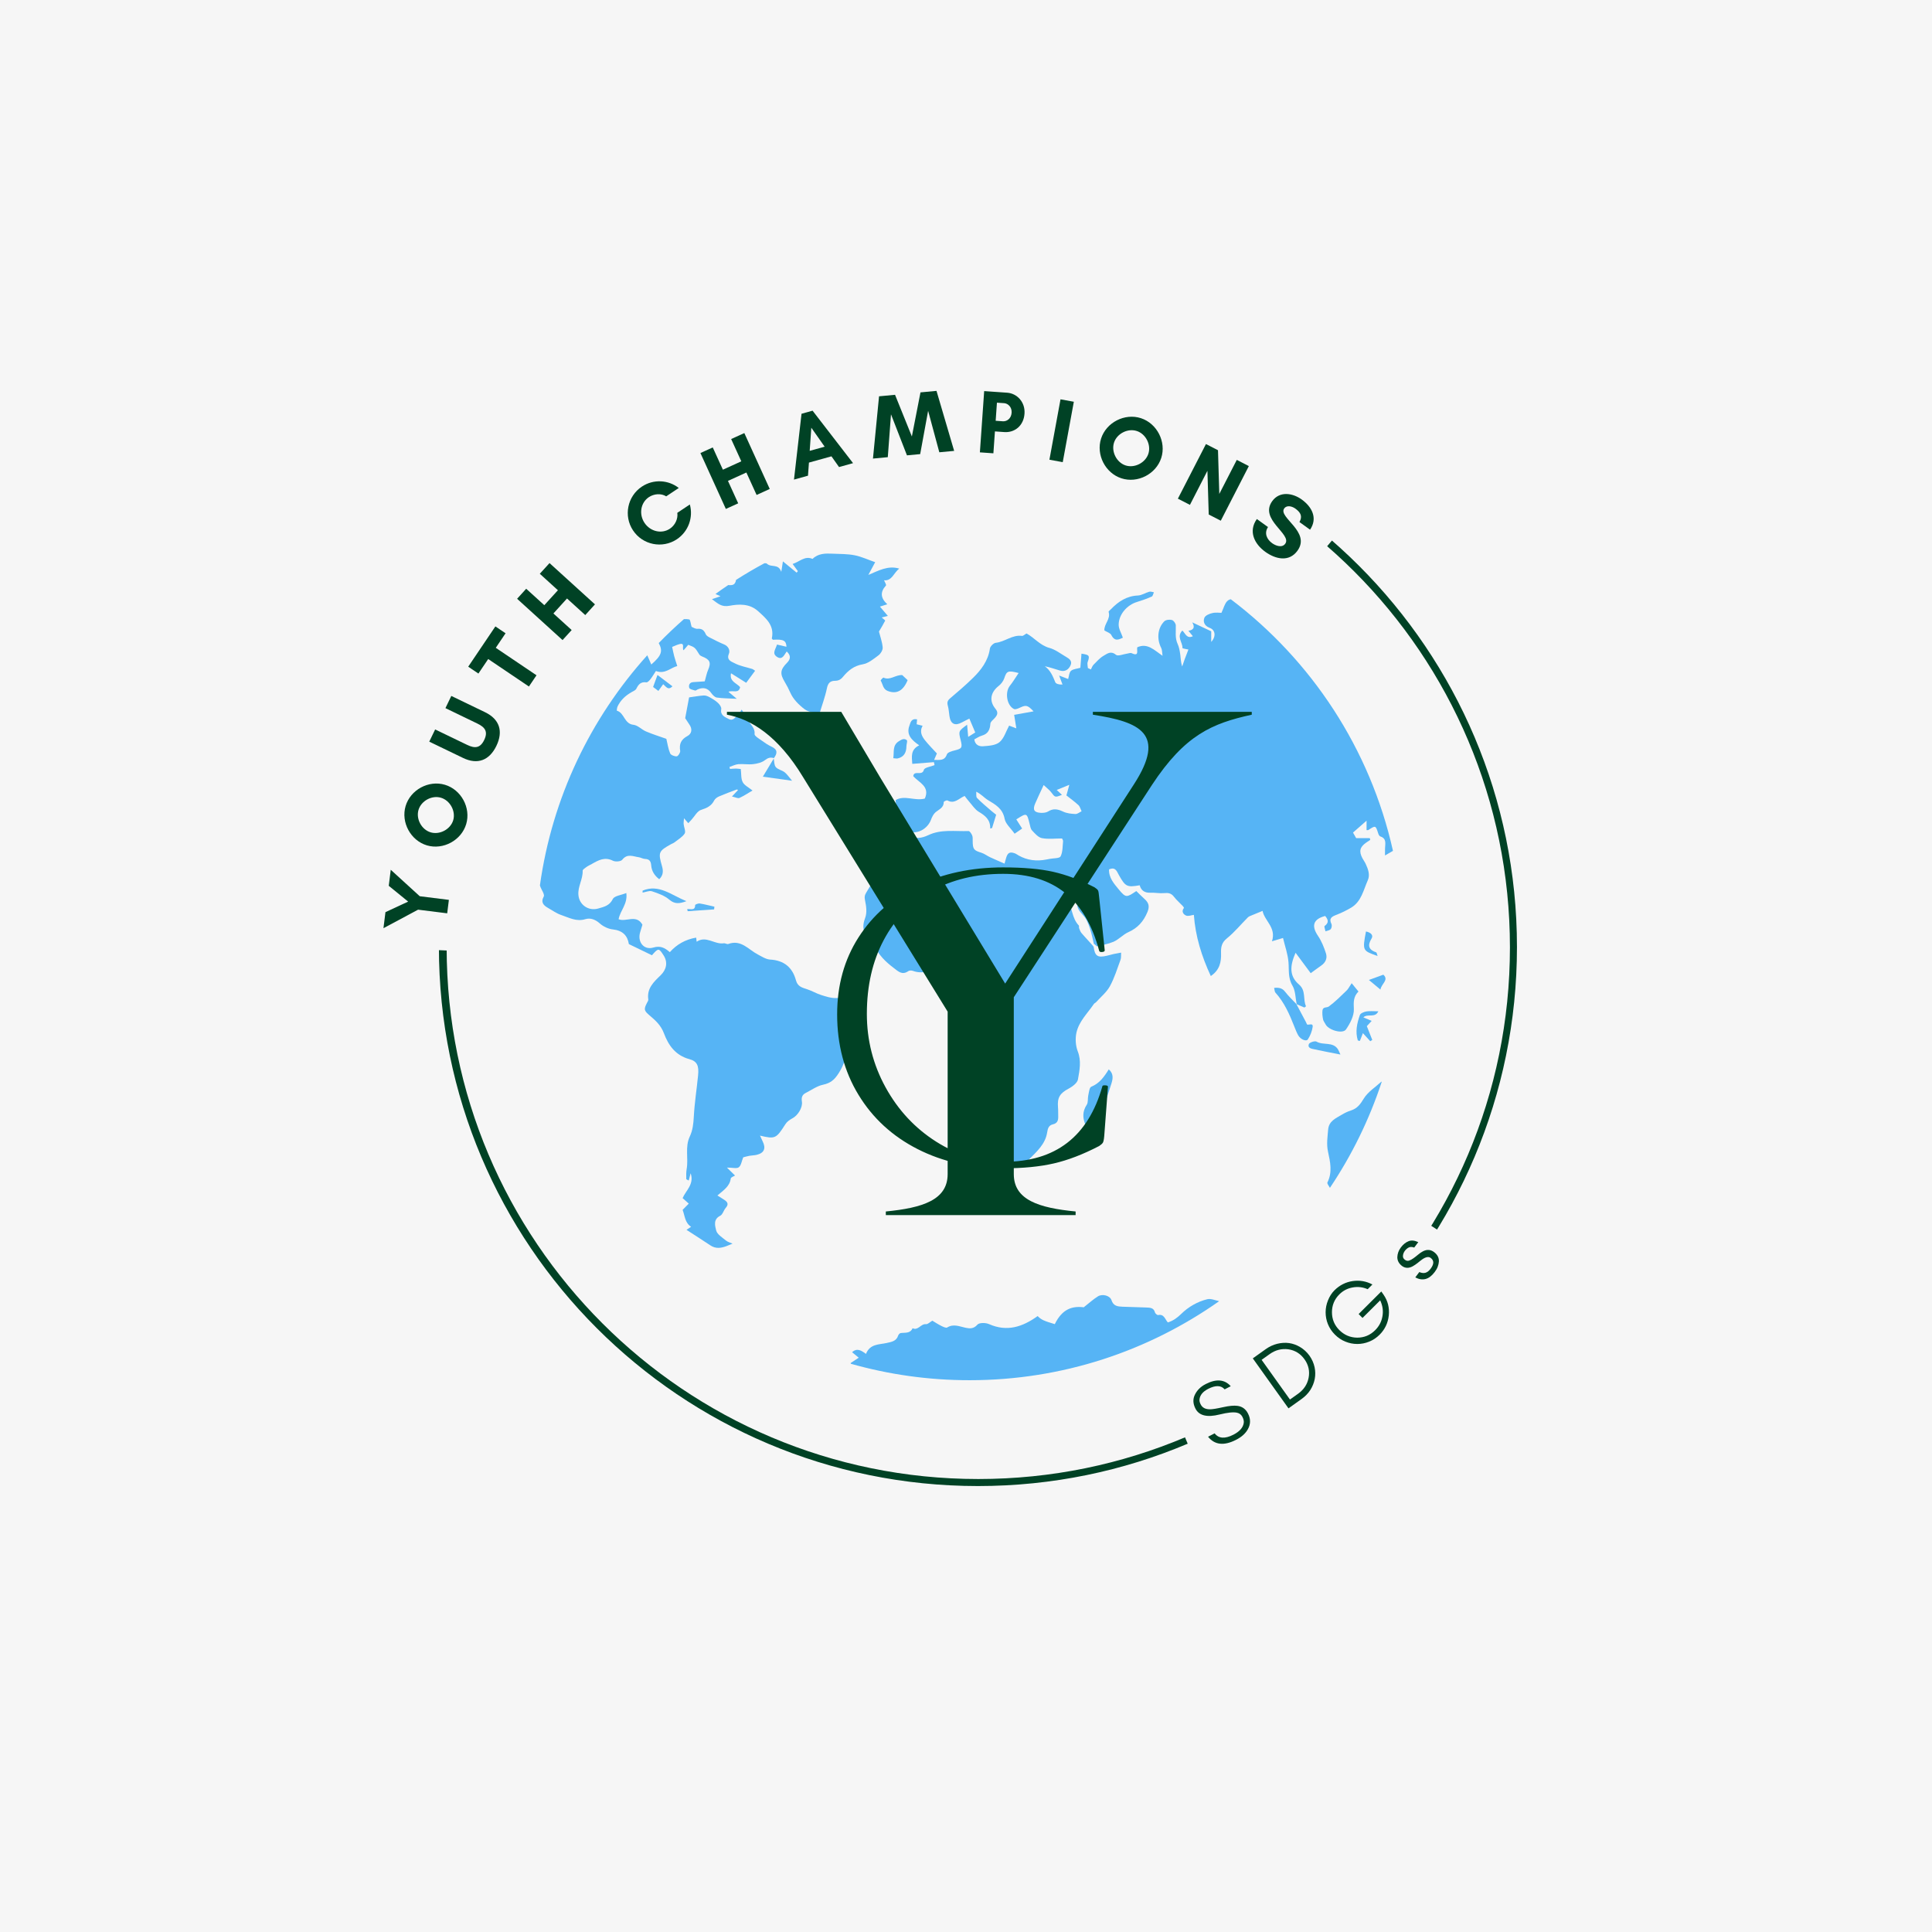 <svg xmlns="http://www.w3.org/2000/svg" xmlns:xlink="http://www.w3.org/1999/xlink" width="500" zoomAndPan="magnify" viewBox="0 0 375 375" height="500" preserveAspectRatio="xMidYMid meet" version="1.0"><defs><filter x="0%" y="0%" width="100%" height="100%" id="d6d8dd914a"><feColorMatrix values="0 0 0 0 1 0 0 0 0 1 0 0 0 0 1 0 0 0 1 0" color-interpolation-filters="sRGB"/></filter><g/><clipPath id="bfd804eea9"><path d="M 85.191 79.191 L 294.441 79.191 L 294.441 288.441 L 85.191 288.441 Z M 85.191 79.191 " clip-rule="nonzero"/></clipPath><clipPath id="db04522921"><path d="M 189.816 79.191 C 132.035 79.191 85.191 126.035 85.191 183.816 C 85.191 241.598 132.035 288.441 189.816 288.441 C 247.598 288.441 294.441 241.598 294.441 183.816 C 294.441 126.035 247.598 79.191 189.816 79.191 " clip-rule="nonzero"/></clipPath><mask id="a71cea6946"><g filter="url(#d6d8dd914a)"><rect x="-37.5" width="450" fill="#000000" y="-37.5" height="450" fill-opacity="0.847"/></g></mask><clipPath id="735ae87a85"><path d="M 0.711 13 L 64 13 L 64 136 L 0.711 136 Z M 0.711 13 " clip-rule="nonzero"/></clipPath><clipPath id="27f995e45c"><path d="M 61 144 L 133 144 L 133 160.902 L 61 160.902 Z M 61 144 " clip-rule="nonzero"/></clipPath><clipPath id="11d0330ba4"><path d="M 34 0.402 L 71 0.402 L 71 32 L 34 32 Z M 34 0.402 " clip-rule="nonzero"/></clipPath><clipPath id="39fc9722a6"><path d="M 63 9 L 166.461 9 L 166.461 120 L 63 120 Z M 63 9 " clip-rule="nonzero"/></clipPath><clipPath id="bb7e0608b2"><rect x="0" width="167" y="0" height="162"/></clipPath></defs><rect x="-37.5" width="450" fill="#ffffff" y="-37.5" height="450" fill-opacity="1"/><rect x="-37.5" width="450" fill="#ffffff" y="-37.5" height="450" fill-opacity="1"/><rect x="-37.5" width="450" fill="#f6f6f6" y="-37.5" height="450" fill-opacity="1"/><g clip-path="url(#bfd804eea9)"><g clip-path="url(#db04522921)"><path stroke-linecap="butt" transform="matrix(0.751, 0, 0, 0.751, 85.192, 79.192)" fill="none" stroke-linejoin="miter" d="M 139.406 -0 C 62.416 -0 -0 62.416 -0 139.406 C -0 216.396 62.416 278.812 139.406 278.812 C 216.396 278.812 278.812 216.396 278.812 139.406 C 278.812 62.416 216.396 -0 139.406 -0 " stroke="#004225" stroke-width="4" stroke-opacity="1" stroke-miterlimit="4"/></g></g><g mask="url(#a71cea6946)"><g transform="matrix(1, 0, 0, 1, 104, 107)"><g clip-path="url(#bb7e0608b2)"><g clip-path="url(#735ae87a85)"><path fill="#39a8f4" d="M 63.141 92.512 C 64.176 91.559 64.301 89.457 63.09 88.891 C 61.508 88.148 60.277 86.633 58.266 86.719 C 57.316 86.758 56.324 86.43 55.391 86.133 C 54.457 85.84 53.594 85.312 52.66 85.012 C 51.703 84.699 50.824 84.496 50.5 83.297 C 49.82 80.777 48.188 79.406 45.484 79.25 C 44.668 79.203 43.855 78.66 43.082 78.258 C 41.27 77.312 39.844 75.309 37.355 76.227 C 37.113 76.312 36.762 76.047 36.484 76.09 C 34.684 76.371 33.066 74.539 31.223 75.789 C 31.172 75.398 31.145 75.16 31.121 74.992 C 29.012 75.355 27.359 76.312 26.012 77.812 C 24.973 76.914 24.125 76.527 22.809 76.918 C 20.953 77.469 19.664 75.793 20.266 73.902 C 20.43 73.395 20.578 72.879 20.695 72.484 C 19.504 70.391 17.543 72.023 16.07 71.422 C 16.379 69.711 17.863 68.477 17.566 66.336 C 16.551 66.754 15.258 66.879 14.953 67.492 C 14.305 68.809 13.254 69.012 12.105 69.344 C 10.234 69.879 8.434 68.645 8.27 66.723 C 8.125 65.074 9.156 63.652 9.094 62.016 C 9.086 61.781 9.539 61.492 9.824 61.289 C 10.164 61.047 10.555 60.879 10.918 60.672 C 12.184 59.949 13.402 59.277 14.961 60.066 C 15.434 60.309 16.5 60.227 16.77 59.883 C 17.762 58.609 18.891 59.242 19.996 59.391 C 20.402 59.445 20.789 59.707 21.188 59.719 C 22.035 59.738 22.336 60.16 22.395 60.949 C 22.48 62.074 23.035 62.945 23.957 63.656 C 24.77 62.867 24.758 62.027 24.488 61.105 C 23.723 58.441 23.832 58.195 26.262 56.848 C 26.469 56.734 26.707 56.66 26.891 56.516 C 27.586 55.969 28.43 55.5 28.891 54.793 C 29.152 54.391 28.75 53.578 28.695 52.949 C 28.668 52.586 28.742 52.215 28.77 51.824 C 29.117 52.227 29.355 52.504 29.594 52.781 C 29.812 52.543 30.031 52.309 30.25 52.07 C 30.844 51.422 31.332 50.438 32.059 50.203 C 33.18 49.84 34.074 49.457 34.625 48.363 C 34.793 48.031 35.191 47.746 35.551 47.59 C 36.691 47.098 37.859 46.672 39.02 46.234 C 39.078 46.215 39.18 46.32 39.242 46.359 C 38.914 46.707 38.582 47.059 38.074 47.598 C 38.758 47.746 39.23 48.016 39.52 47.883 C 40.449 47.453 41.305 46.879 42.059 46.434 C 41.312 45.828 40.492 45.449 40.16 44.812 C 39.801 44.133 39.902 43.211 39.785 42.273 C 39.57 42.25 39.227 42.184 38.883 42.18 C 38.484 42.172 38.09 42.223 37.691 42.25 C 37.656 42.121 37.625 41.996 37.594 41.867 C 38.164 41.676 38.727 41.375 39.309 41.324 C 40.262 41.246 41.242 41.434 42.188 41.32 C 42.969 41.227 43.852 41.027 44.445 40.562 C 45.047 40.094 45.539 39.938 46.207 40.152 C 46.887 39.258 46.992 38.496 45.758 37.926 C 45.125 37.633 44.527 37.242 43.969 36.832 C 43.402 36.414 42.41 35.859 42.457 35.465 C 42.598 34.242 41.602 33.688 41.266 32.781 C 41.027 32.141 40.52 31.602 39.941 30.734 C 39.719 31.082 39.566 31.543 39.25 31.762 C 38.715 32.133 38.355 33.035 37.438 32.555 C 36.641 32.141 35.777 31.836 35.992 30.598 C 36.055 30.246 35.668 29.727 35.352 29.43 C 34.883 28.992 34.316 28.648 33.754 28.34 C 33.41 28.148 32.984 27.969 32.605 27.992 C 31.672 28.051 30.742 28.227 29.75 28.363 C 29.523 29.562 29.289 30.824 28.996 32.398 C 29.117 32.586 29.461 33.129 29.824 33.656 C 30.422 34.52 30.266 35.41 29.449 35.852 C 28.203 36.523 27.797 37.379 28.023 38.738 C 28.078 39.07 27.629 39.773 27.363 39.801 C 26.938 39.84 26.215 39.562 26.074 39.23 C 25.695 38.328 25.559 37.324 25.336 36.406 C 24.055 35.949 22.703 35.531 21.406 34.98 C 20.547 34.621 19.797 33.766 18.941 33.68 C 17.148 33.492 17.207 31.359 15.73 30.945 C 15.699 30.934 15.746 30.387 15.863 30.141 C 16.445 28.906 17.398 28.023 18.574 27.355 C 18.918 27.16 19.371 26.973 19.523 26.66 C 19.93 25.809 20.426 25.297 21.461 25.441 C 21.695 25.473 22.043 25.102 22.246 24.84 C 22.637 24.336 22.957 23.777 23.312 23.238 C 25.082 23.93 26.184 22.574 27.457 22.281 C 27.203 21.477 27.012 20.922 26.859 20.355 C 26.707 19.781 26.598 19.195 26.461 18.566 C 26.891 18.398 27.375 18.16 27.883 18.023 C 29.043 17.715 28.324 18.82 28.68 19.215 C 29.016 18.824 29.312 18.477 29.59 18.156 C 30.895 18.656 30.887 18.66 31.738 20.035 C 31.844 20.207 32.066 20.34 32.266 20.414 C 33.812 21.016 34.059 21.605 33.449 23.016 C 33.172 23.652 33.047 24.359 32.789 25.25 C 32.246 25.289 31.414 25.355 30.578 25.398 C 29.82 25.434 29.629 26.016 29.785 26.516 C 29.871 26.789 30.512 26.91 30.922 27.035 C 31.051 27.074 31.238 26.887 31.406 26.816 C 32.477 26.355 33.355 26.52 34.062 27.527 C 34.324 27.898 34.742 28.336 35.141 28.395 C 36.301 28.562 37.484 28.555 39.004 28.633 C 38.309 28.047 37.867 27.676 37.395 27.281 C 38.203 26.898 39.398 27.719 39.656 26.371 C 38.949 25.543 37.547 25.297 37.887 23.68 C 38.949 24.348 39.887 24.934 40.836 25.531 C 41.457 24.691 42 23.961 42.566 23.191 C 42.285 23.016 42.148 22.887 41.992 22.84 C 40.844 22.48 39.609 22.281 38.574 21.723 C 38.074 21.449 36.934 21.168 37.48 19.891 C 37.746 19.281 37.414 18.441 36.555 18.086 C 35.633 17.703 34.738 17.25 33.852 16.793 C 33.531 16.629 33.129 16.418 33.004 16.129 C 32.676 15.383 32.289 14.965 31.383 15.051 C 30.953 15.09 30.488 14.758 30.238 14.664 C 30.055 14.043 29.992 13.273 29.785 13.234 C 29.473 13.176 29.098 13.141 28.75 13.172 C 27.059 14.656 25.43 16.203 23.859 17.816 C 24.715 19.406 24.383 20.266 22.414 21.98 C 22.141 21.348 21.887 20.766 21.637 20.188 C 10.652 32.379 3.176 47.801 0.797 64.859 C 0.883 65.145 1 65.426 1.156 65.707 C 1.375 66.105 1.699 66.719 1.547 67 C 0.891 68.199 1.543 68.762 2.438 69.27 C 3.258 69.738 4.051 70.312 4.934 70.605 C 6.434 71.105 7.863 71.945 9.613 71.41 C 10.574 71.117 11.543 71.453 12.41 72.23 C 13.086 72.836 14.07 73.305 14.969 73.402 C 16.875 73.609 17.812 74.629 18.062 76.246 C 19.656 77.016 21.109 77.723 22.539 78.414 C 23.789 76.98 23.887 76.988 24.82 78.461 C 25.652 79.777 25.379 81.188 24.223 82.305 C 22.902 83.582 21.508 84.859 21.836 87.008 C 21.863 87.199 21.699 87.43 21.594 87.629 C 20.93 88.918 20.977 89.156 22.137 90.137 C 23.277 91.098 24.297 92.039 24.871 93.57 C 25.738 95.883 27.105 97.855 29.816 98.582 C 31.363 98.996 31.68 99.93 31.496 101.75 C 31.23 104.414 30.812 107.074 30.668 109.746 C 30.594 111.105 30.465 112.371 29.879 113.613 C 28.93 115.625 29.648 117.824 29.281 119.91 C 29.172 120.539 29.199 121.195 29.203 121.836 C 29.203 121.922 29.457 122.004 29.68 122.145 C 29.809 121.648 29.914 121.258 30.055 120.723 C 30.789 122.887 29.094 124.098 28.496 125.555 C 28.961 125.969 29.324 126.297 29.691 126.621 C 29.309 127.012 28.926 127.398 28.496 127.832 C 28.93 128.957 28.926 130.344 30.145 131.117 C 30.066 131.168 29.809 131.34 29.25 131.711 C 30.918 132.793 32.418 133.742 33.891 134.73 C 34.938 135.434 35.992 135.258 37.062 134.848 C 37.445 134.703 37.816 134.543 38.195 134.387 C 37.762 134.191 37.262 134.082 36.91 133.789 C 36.199 133.195 35.191 132.594 35.008 131.828 C 34.801 130.965 34.387 129.676 35.793 128.977 C 36.285 128.73 36.453 127.906 36.871 127.438 C 37.41 126.824 37.293 126.379 36.691 125.961 C 36.281 125.68 35.848 125.426 35.246 125.043 C 36.465 124.004 37.652 123.254 37.84 121.742 C 37.871 121.504 38.43 121.328 38.672 121.172 C 38.266 120.773 37.82 120.336 37.098 119.629 C 38.195 119.629 39.004 119.871 39.398 119.566 C 39.855 119.223 39.949 118.398 40.258 117.637 C 40.535 117.566 40.992 117.43 41.461 117.34 C 41.934 117.254 42.43 117.262 42.891 117.148 C 44.332 116.793 44.707 115.891 44.027 114.527 C 43.852 114.176 43.695 113.812 43.516 113.422 C 46.465 114.125 46.66 114.012 48.449 111.195 C 48.75 110.727 49.281 110.34 49.785 110.078 C 50.852 109.531 51.836 107.977 51.648 106.809 C 51.527 106.055 51.68 105.5 52.375 105.148 C 53.492 104.586 54.566 103.793 55.75 103.543 C 57.215 103.234 57.973 102.586 58.797 101.289 C 59.824 99.668 60.324 98.113 60.266 96.27 C 60.25 95.875 60.27 95.352 60.504 95.094 C 61.328 94.184 62.234 93.348 63.141 92.512 Z M 63.141 92.512 " fill-opacity="1" fill-rule="nonzero"/></g><g clip-path="url(#27f995e45c)"><path fill="#39a8f4" d="M 130.34 145.176 C 128.426 145.641 126.668 146.664 125.289 148.016 C 124.477 148.809 123.711 149.359 122.676 149.684 C 122.121 149.055 121.949 148.016 120.797 148.25 C 120.625 148.285 120.234 147.961 120.18 147.742 C 119.934 146.777 119.156 146.824 118.461 146.785 C 116.926 146.707 115.391 146.707 113.855 146.633 C 112.949 146.59 112.113 146.523 111.738 145.359 C 111.445 144.461 109.961 144.09 109.109 144.621 C 108.191 145.195 107.379 145.941 106.355 146.742 C 104.098 146.465 102.172 147.074 100.734 150.016 C 98.535 149.355 98.121 149.16 97.406 148.449 C 94.516 150.527 91.492 151.574 87.961 150.004 C 87.32 149.719 86.066 149.707 85.715 150.113 C 85 150.934 84.266 150.891 83.473 150.73 C 82.266 150.488 81.113 149.891 79.855 150.66 C 79.617 150.809 79.055 150.531 78.688 150.348 C 78.059 150.035 77.465 149.641 76.965 149.344 C 76.488 149.621 76.086 150.059 75.738 150.02 C 74.723 149.91 74.219 151.328 73.133 150.809 C 72.664 151.879 71.676 151.621 70.82 151.746 C 70.637 151.77 70.402 152.027 70.34 152.223 C 69.973 153.348 69.031 153.465 68.066 153.68 C 66.594 154.004 64.855 153.832 64.086 155.793 C 63.191 155.129 62.363 154.582 61.391 155.461 C 61.816 155.816 62.207 156.137 62.68 156.527 C 62.086 156.918 61.605 157.238 61.121 157.559 C 61.129 157.605 61.133 157.656 61.137 157.703 C 68.465 159.785 76.195 160.898 84.191 160.898 C 102.227 160.898 118.934 155.223 132.637 145.559 C 131.727 145.336 130.977 145.023 130.34 145.176 Z M 130.34 145.176 " fill-opacity="1" fill-rule="nonzero"/></g><g clip-path="url(#11d0330ba4)"><path fill="#39a8f4" d="M 37.629 10.574 C 39.34 10.25 41.461 10.121 43.09 11.582 C 44.695 13.02 46.352 14.383 45.812 16.91 C 45.797 16.98 45.949 17.09 46.02 17.176 C 48.078 17.047 48.594 17.324 48.652 18.535 C 48.062 18.398 47.453 18.258 46.812 18.109 C 46.547 19.039 45.781 19.828 46.824 20.504 C 47.859 21.176 48.199 20.117 48.699 19.449 C 49.621 20.293 49.391 21.016 48.75 21.66 C 47.445 22.973 47.359 23.77 48.297 25.324 C 48.715 26.016 49.09 26.746 49.422 27.492 C 49.969 28.73 51.07 29.828 52.18 30.668 C 52.949 31.25 54.121 31.297 55.043 31.559 C 55.531 29.938 56.156 28.273 56.512 26.555 C 56.715 25.578 57.164 25.156 58.035 25.145 C 58.75 25.137 59.176 24.922 59.66 24.328 C 60.629 23.156 61.754 22.227 63.438 21.945 C 64.535 21.762 65.566 20.906 66.512 20.199 C 66.945 19.875 67.375 19.156 67.328 18.66 C 67.223 17.543 66.824 16.453 66.602 15.586 C 67.055 14.82 67.465 14.16 67.809 13.469 C 67.84 13.402 67.434 13.117 67.133 12.848 C 67.605 12.73 67.977 12.637 68.332 12.551 C 67.82 11.949 67.348 11.391 66.793 10.742 C 67.312 10.578 67.68 10.461 68.223 10.289 C 66.902 9.082 66.812 7.91 67.961 6.652 C 68.082 6.52 67.707 5.93 67.59 5.629 C 69.109 5.82 69.492 4.16 70.539 3.363 C 68.355 2.711 66.547 3.758 64.543 4.594 C 65.016 3.719 65.434 2.938 65.871 2.121 C 64.453 1.629 63.195 1.035 61.867 0.773 C 60.477 0.504 59.023 0.535 57.594 0.469 C 56.203 0.406 54.812 0.402 53.715 1.484 C 52.215 0.816 51.203 2.043 49.844 2.465 C 50.211 2.961 50.539 3.41 50.867 3.859 C 50.785 3.957 50.703 4.055 50.625 4.152 C 49.797 3.473 48.973 2.793 47.961 1.961 C 47.848 2.699 47.785 3.094 47.648 3.996 C 47.066 2.328 45.742 3.227 44.859 2.414 C 44.77 2.328 44.598 2.305 44.375 2.324 C 42.496 3.332 40.66 4.41 38.871 5.555 C 38.688 6.52 38.242 6.637 37.355 6.559 C 37.352 6.559 37.348 6.559 37.348 6.559 C 36.512 7.121 35.688 7.699 34.875 8.289 C 35.133 8.406 35.418 8.539 35.848 8.734 C 35.238 8.941 34.797 9.094 34.188 9.301 C 35.344 10.121 35.988 10.887 37.629 10.574 Z M 37.629 10.574 " fill-opacity="1" fill-rule="nonzero"/></g><path fill="#39a8f4" d="M 160.703 106.242 C 160.035 107.348 159.426 108.16 158.207 108.547 C 157.59 108.742 156.988 109.031 156.434 109.367 C 155.285 110.059 153.938 110.59 153.797 112.227 C 153.676 113.664 153.445 115.07 153.766 116.539 C 154.191 118.508 154.656 120.52 153.652 122.512 C 153.559 122.699 153.852 123.086 154.137 123.559 C 158.367 117.254 161.77 110.348 164.188 102.992 C 164.172 102.977 164.152 102.957 164.137 102.941 C 162.961 104.023 161.5 104.93 160.703 106.242 Z M 160.703 106.242 " fill-opacity="1" fill-rule="nonzero"/><path fill="#39a8f4" d="M 158.359 83.84 C 157.922 84.484 157.711 84.938 157.375 85.262 C 156.25 86.344 155.145 87.469 153.891 88.379 C 153.566 88.613 152.789 88.406 152.699 89.078 C 152.617 89.656 152.691 90.273 152.801 90.852 C 152.859 91.188 153.129 91.484 153.285 91.809 C 153.84 92.934 156.602 93.762 157.258 92.812 C 158.051 91.66 158.84 90.16 158.781 88.852 C 158.719 87.523 158.68 86.445 159.676 85.453 C 159.242 84.926 158.879 84.477 158.359 83.84 Z M 158.359 83.84 " fill-opacity="1" fill-rule="nonzero"/><path fill="#39a8f4" d="M 107.668 112.406 C 108.156 112.281 108.766 111.84 108.938 111.387 C 109.941 108.707 110.887 106.004 111.738 103.27 C 111.996 102.434 112.207 101.426 111.211 100.562 C 110.312 102.02 109.406 103.289 107.812 103.934 C 107.445 104.078 107.367 105.027 107.23 105.625 C 107.098 106.227 107.242 106.969 106.938 107.434 C 106.074 108.742 106.121 110.039 106.707 111.359 C 106.898 111.793 107.441 112.465 107.668 112.406 Z M 107.668 112.406 " fill-opacity="1" fill-rule="nonzero"/><path fill="#39a8f4" d="M 110.363 15.371 C 110.84 15.672 111.508 15.852 111.715 16.266 C 112.367 17.57 113.164 17.145 113.949 16.777 C 113.641 15.875 113.129 15.066 113.133 14.262 C 113.141 12.258 114.754 10.426 116.688 9.84 C 117.66 9.547 118.625 9.203 119.555 8.793 C 119.773 8.699 119.836 8.246 119.969 7.961 C 119.668 7.918 119.336 7.777 119.062 7.855 C 118.32 8.062 117.613 8.555 116.879 8.586 C 114.695 8.68 113.074 9.746 111.637 11.246 C 111.473 11.418 111.145 11.652 111.18 11.766 C 111.629 13.156 110.262 14.117 110.363 15.371 Z M 110.363 15.371 " fill-opacity="1" fill-rule="nonzero"/><path fill="#39a8f4" d="M 149.766 91.883 C 149.672 91.871 149.598 91.609 149.52 91.457 C 148.891 90.27 148.258 89.082 147.629 87.895 C 147.629 87.895 147.645 87.91 147.656 87.922 L 147.684 87.949 C 147.68 87.938 147.68 87.926 147.676 87.918 C 147.664 87.91 147.648 87.906 147.637 87.898 C 146.895 87.109 146.098 86.359 145.441 85.504 C 144.883 84.777 144.238 84.66 143.309 84.746 C 143.406 85.137 143.391 85.48 143.555 85.66 C 145.297 87.586 146.309 89.91 147.238 92.281 C 147.457 92.84 147.676 93.402 147.965 93.926 C 148.418 94.738 149.539 95.23 149.859 94.738 C 150.324 94.02 150.672 93.148 150.789 92.301 C 150.887 91.555 150.168 91.93 149.766 91.883 Z M 149.766 91.883 " fill-opacity="1" fill-rule="nonzero"/><path fill="#39a8f4" d="M 67.484 24.527 C 67.398 24.488 66.898 25.039 66.934 25.094 C 67.367 25.777 67.359 26.75 68.289 27.109 C 70.004 27.777 71.309 27.129 72.168 25.016 C 71.824 24.695 71.438 24.332 71.125 24.035 C 69.797 23.953 68.777 25.129 67.484 24.527 Z M 67.484 24.527 " fill-opacity="1" fill-rule="nonzero"/><path fill="#39a8f4" d="M 163.535 89.293 C 162.625 89.293 161.902 89.207 161.219 89.32 C 160.758 89.398 160.078 89.668 159.953 90.016 C 159.387 91.613 159.031 93.27 159.555 94.957 C 159.688 94.988 159.82 95.02 159.949 95.051 C 160.145 94.547 160.34 94.047 160.539 93.531 C 161.031 94.07 161.5 94.586 161.965 95.098 C 162.098 95.016 162.23 94.934 162.359 94.852 C 162 93.941 161.637 93.027 161.301 92.176 C 161.613 91.84 161.875 91.551 162.238 91.156 C 161.625 90.895 161.164 90.695 160.625 90.465 C 161.5 89.668 162.879 90.676 163.535 89.293 Z M 163.535 89.293 " fill-opacity="1" fill-rule="nonzero"/><path fill="#39a8f4" d="M 48.301 42.898 C 47.777 42.492 46.988 42.371 46.586 41.898 C 46.254 41.508 46.293 40.809 46.184 40.234 C 45.48 41.402 44.781 42.574 44.07 43.754 C 45.938 44.012 47.648 44.25 49.742 44.543 C 49.129 43.824 48.781 43.277 48.301 42.898 Z M 48.301 42.898 " fill-opacity="1" fill-rule="nonzero"/><path fill="#39a8f4" d="M 155.688 96.656 C 154.691 95.137 152.84 95.945 151.527 95.176 C 151.211 94.988 150.164 95.34 150.047 95.66 C 149.758 96.457 150.602 96.555 151.145 96.676 C 152.684 97.016 154.238 97.301 156.172 97.684 C 155.922 97.145 155.836 96.879 155.688 96.656 Z M 155.688 96.656 " fill-opacity="1" fill-rule="nonzero"/><path fill="#39a8f4" d="M 70.461 36.875 C 69.184 37.695 69.582 38.906 69.387 40.164 C 69.789 40.191 70.027 40.262 70.242 40.211 C 71.48 39.922 71.926 39.047 71.934 37.855 C 71.934 37.445 72.188 36.82 72.008 36.672 C 71.52 36.262 71.047 36.5 70.461 36.875 Z M 70.461 36.875 " fill-opacity="1" fill-rule="nonzero"/><path fill="#39a8f4" d="M 20.73 65.871 C 20.73 66 20.727 66.125 20.727 66.254 C 21.34 66.152 22.031 65.828 22.555 66 C 23.727 66.391 24.984 66.832 25.898 67.613 C 26.953 68.512 27.852 68.426 29.227 67.918 C 26.301 66.738 23.902 64.543 20.73 65.871 Z M 20.73 65.871 " fill-opacity="1" fill-rule="nonzero"/><path fill="#39a8f4" d="M 163.121 77.855 C 161.656 77.344 161.379 76.539 162.215 75.176 C 162.613 74.531 162.09 73.988 161.133 73.801 C 160.438 77.523 160.438 77.523 163.391 78.562 C 163.246 78.168 163.227 77.895 163.121 77.855 Z M 163.121 77.855 " fill-opacity="1" fill-rule="nonzero"/><path fill="#39a8f4" d="M 30.926 68.672 C 30.949 69.848 29.992 69.367 29.379 69.461 C 29.414 69.594 29.449 69.727 29.484 69.863 C 31.191 69.746 32.902 69.629 34.609 69.512 C 34.625 69.336 34.645 69.16 34.664 68.984 C 33.719 68.773 32.777 68.516 31.82 68.367 C 31.531 68.32 30.922 68.57 30.926 68.672 Z M 30.926 68.672 " fill-opacity="1" fill-rule="nonzero"/><path fill="#39a8f4" d="M 161.703 83.211 C 162.586 83.949 163.266 84.516 163.945 85.078 C 164.086 83.977 165.656 83.215 164.504 82.188 C 163.543 82.539 162.668 82.855 161.703 83.211 Z M 161.703 83.211 " fill-opacity="1" fill-rule="nonzero"/><path fill="#39a8f4" d="M 22.766 26.34 C 23.082 26.578 23.398 26.812 23.789 27.109 C 24.145 26.605 24.43 26.207 24.715 25.809 C 25.281 26.242 25.664 27.09 26.52 26.211 C 25.59 25.504 24.672 24.809 23.621 24.012 C 23.258 25.004 23.02 25.652 22.766 26.34 Z M 22.766 26.34 " fill-opacity="1" fill-rule="nonzero"/><g clip-path="url(#39fc9722a6)"><path fill="#39a8f4" d="M 149.496 88.32 C 148.859 86.961 149.547 85.301 148.129 84.086 C 146.199 82.438 146.375 80.41 147.469 77.93 C 148.555 79.398 149.496 80.66 150.41 81.895 C 151.035 81.441 151.738 80.906 152.461 80.406 C 153.312 79.82 153.664 78.957 153.367 78.047 C 152.988 76.867 152.512 75.664 151.82 74.648 C 150.492 72.691 150.898 71.395 153.215 70.789 C 153.789 71.469 154.008 72.094 153.105 72.734 C 152.98 72.824 153.211 73.414 153.277 73.77 C 153.629 73.637 154.078 73.59 154.293 73.344 C 154.484 73.125 154.559 72.605 154.43 72.344 C 153.875 71.191 154.562 70.891 155.445 70.551 C 156.41 70.176 157.348 69.711 158.238 69.188 C 160.246 68.004 160.633 65.773 161.484 63.871 C 161.965 62.801 161.551 61.691 161.074 60.668 C 160.898 60.289 160.637 59.949 160.441 59.578 C 159.734 58.227 159.941 57.406 161.199 56.531 C 161.449 56.355 161.711 56.195 161.965 56.027 C 161.938 55.91 161.91 55.793 161.879 55.676 C 161.059 55.676 160.234 55.676 159.227 55.676 C 159.082 55.418 158.828 54.973 158.617 54.602 C 159.508 53.82 160.285 53.137 161.25 52.293 C 161.25 53.082 161.25 53.609 161.25 54.125 C 161.453 54.125 161.523 54.145 161.566 54.121 C 163.012 53.18 163.004 53.18 163.52 54.785 C 163.586 54.996 163.734 55.285 163.91 55.344 C 165.219 55.773 164.844 56.82 164.832 57.734 C 164.824 58.105 164.828 58.473 164.828 59.047 C 165.43 58.699 165.898 58.426 166.375 58.152 C 161.949 38.336 150.559 21.156 134.902 9.32 C 134.664 9.348 134.434 9.457 134.203 9.68 C 133.703 10.176 133.531 11 133.078 11.953 C 132.754 11.953 132.012 11.836 131.332 11.992 C 130.754 12.121 129.969 12.445 129.777 12.898 C 129.465 13.633 129.777 14.438 130.664 14.805 C 130.883 14.895 131.113 14.992 131.289 15.141 C 131.945 15.707 131.902 16.727 131.098 17.602 C 131.098 16.797 131.098 16.121 131.098 15.535 C 129.871 14.957 128.777 14.441 127.414 13.801 C 128.023 14.824 127.621 15.277 126.668 15.434 C 127.035 15.883 127.281 16.18 127.535 16.488 C 126.359 17.051 126.09 15.957 125.496 15.387 C 124.305 16.594 125.578 17.695 125.512 18.785 C 125.504 18.875 126.469 19.023 126.672 19.07 C 126.441 19.668 126.184 20.312 125.945 20.965 C 125.77 21.43 125.617 21.902 125.457 22.371 C 125.176 21.5 125.188 20.746 125.086 20.016 C 124.988 19.332 124.871 18.621 124.586 18.008 C 124.027 16.816 124.262 15.594 124.223 14.371 C 124.207 14.004 123.805 13.434 123.473 13.344 C 123.027 13.219 122.309 13.293 122.004 13.586 C 120.672 14.895 120.5 17.055 121.387 18.758 C 121.578 19.121 121.543 19.605 121.648 20.289 C 119.996 19.156 118.715 17.754 116.742 18.637 C 116.59 19.223 117.195 20.512 115.652 19.781 C 115.43 19.676 115.082 19.824 114.793 19.863 C 114.047 19.965 112.996 20.426 112.613 20.102 C 111.609 19.254 110.891 19.891 110.199 20.289 C 109.465 20.715 108.871 21.398 108.262 22.016 C 108.02 22.258 107.91 22.629 107.742 22.938 C 107.547 22.852 107.355 22.762 107.16 22.672 C 107.141 22.281 106.996 21.848 107.117 21.508 C 107.551 20.258 107.461 20.098 105.914 19.879 C 105.84 20.816 105.77 21.754 105.699 22.617 C 105.02 22.82 104.289 22.844 103.871 23.219 C 103.508 23.543 103.492 24.262 103.328 24.797 C 102.875 24.625 102.367 24.426 101.578 24.121 C 101.883 24.934 102.059 25.398 102.23 25.867 C 101.609 25.902 100.969 25.758 100.828 25.414 C 100.355 24.246 99.891 23.109 98.797 22.316 C 99.863 22.531 100.801 22.891 101.762 23.16 C 102.723 23.426 103.43 22.973 103.805 22.109 C 104.148 21.316 103.578 20.875 102.98 20.531 C 101.891 19.906 100.852 19.07 99.676 18.754 C 97.855 18.262 96.746 16.758 95.246 15.957 C 94.883 16.16 94.602 16.457 94.367 16.426 C 92.48 16.164 91.043 17.586 89.266 17.77 C 88.84 17.816 88.195 18.465 88.137 18.902 C 87.805 21.301 86.34 23.121 84.938 24.504 C 83.492 25.934 81.938 27.254 80.391 28.57 C 79.895 28.992 79.805 29.367 79.973 29.977 C 80.16 30.648 80.188 31.363 80.297 32.059 C 80.527 33.543 81.387 33.945 82.711 33.215 C 83.195 32.945 83.699 32.711 84.152 32.48 C 84.586 33.508 84.93 34.312 85.297 35.172 C 84.848 35.453 84.41 35.727 83.926 36.027 C 83.852 35.203 83.785 34.48 83.715 33.668 C 82.023 34.914 82.023 34.914 82.469 36.676 C 82.836 38.137 82.699 38.312 81.273 38.664 C 80.734 38.797 79.93 39.031 79.797 39.414 C 79.34 40.711 78.418 40.488 77.309 40.5 C 77.543 39.949 77.715 39.551 77.848 39.246 C 77.051 38.375 76.305 37.629 75.641 36.812 C 74.957 35.977 74.418 35.055 75.074 33.871 C 74.59 33.75 74.254 33.668 73.922 33.582 C 73.949 33.262 73.977 32.941 74.004 32.625 C 72.844 32.402 72.727 33.266 72.5 33.898 C 71.867 35.676 73.031 36.691 74.418 37.668 C 72.695 38.52 72.984 39.875 73.07 41.266 C 74.527 41.148 75.898 41.039 77.273 40.93 C 77.312 41.125 77.355 41.32 77.398 41.512 C 76.676 41.805 75.445 41.965 75.328 42.418 C 74.988 43.711 73.426 42.406 73.258 43.652 C 74.348 44.898 76.559 45.633 75.508 48 C 73.566 48.523 71.551 47.262 69.836 48.301 C 69.883 49.312 70.145 50.164 69.902 50.836 C 69.516 51.918 69.719 52.812 70.129 53.738 C 70.684 53.887 71.23 53.945 71.699 54.176 C 73.961 55.273 76.062 53.828 76.699 52.125 C 76.898 51.586 77.18 51 77.602 50.645 C 78.266 50.082 79.188 49.797 79.18 48.676 C 79.176 48.566 79.754 48.281 79.902 48.367 C 81.254 49.125 82.113 47.969 83.234 47.492 C 83.547 47.891 83.824 48.273 84.133 48.625 C 84.727 49.293 85.23 50.113 85.961 50.555 C 87.215 51.305 88.254 52.098 88.199 53.812 C 88.32 53.781 88.438 53.75 88.559 53.719 C 88.801 52.93 89.047 52.137 89.355 51.137 C 89.188 51.004 88.762 50.688 88.363 50.344 C 87.441 49.539 86.488 48.762 85.641 47.883 C 85.414 47.648 85.527 47.086 85.484 46.672 C 86.453 47.121 87.004 47.832 87.723 48.27 C 89.199 49.168 90.621 49.914 90.996 51.926 C 91.18 52.914 92.184 53.75 92.938 54.82 C 93.398 54.504 93.898 54.16 94.398 53.82 C 93.949 53.117 93.605 52.582 93.262 52.043 C 95.312 50.742 95.305 50.746 95.84 52.875 C 95.953 53.332 96.027 53.879 96.324 54.195 C 96.879 54.785 97.52 55.539 98.23 55.68 C 99.461 55.922 100.773 55.746 102.145 55.746 C 102.184 55.855 102.363 56.086 102.34 56.293 C 102.238 57.289 102.289 58.383 101.859 59.223 C 101.648 59.633 100.504 59.562 99.781 59.703 C 99.547 59.75 99.312 59.789 99.078 59.836 C 97.203 60.203 95.414 60 93.734 59.059 C 93.473 58.914 93.23 58.719 92.949 58.621 C 91.988 58.281 91.559 58.535 91.273 59.574 C 91.199 59.84 91.125 60.102 90.98 60.629 C 89.953 60.176 89.043 59.793 88.148 59.375 C 87.578 59.105 87.055 58.691 86.461 58.508 C 85 58.059 84.805 57.832 84.797 56.176 C 84.797 55.824 84.824 55.438 84.691 55.129 C 84.551 54.805 84.223 54.297 83.992 54.305 C 81.379 54.402 78.688 53.91 76.195 55.098 C 74.895 55.715 73.625 55.895 72.422 55.18 C 71.867 55.867 71.508 56.75 70.898 56.988 C 69.562 57.504 69.207 58.414 69.301 59.648 C 69.367 60.488 69.047 61.117 68.34 61.43 C 66.195 62.379 65.312 64.383 64.168 66.195 C 63.82 66.746 63.766 67.141 63.914 67.816 C 64.148 68.891 64.305 70.168 63.934 71.145 C 63.223 73.012 63.578 74.371 65.047 75.59 C 65.316 75.812 65.551 76.129 65.688 76.449 C 66.484 78.332 67.871 79.664 69.469 80.879 C 70.383 81.574 71.109 82.324 72.309 81.492 C 72.516 81.348 72.922 81.348 73.18 81.441 C 75.07 82.137 76.824 81.41 78.59 80.93 C 79.824 80.59 80.574 80.797 81.062 81.969 C 81.309 82.562 81.562 82.812 82.195 82.867 C 84.285 83.055 84.477 83.344 84.09 85.469 C 84.016 85.883 84.02 86.32 83.879 86.707 C 83.539 87.629 83.859 88.336 84.484 88.988 C 85.82 90.391 86.441 92.199 86.699 94.008 C 86.918 95.57 87.281 97.207 86.199 98.832 C 85.453 99.953 84.906 101.52 85.676 102.949 C 86.906 105.223 87.367 107.633 87.367 110.188 C 87.367 110.879 87.504 111.645 87.82 112.25 C 88.637 113.809 89.332 115.32 88.867 117.18 C 88.629 118.145 89.305 118.977 90.145 119.004 C 91.316 119.035 92.5 119.09 93.652 118.934 C 94.383 118.836 95.234 118.543 95.73 118.039 C 97.23 116.527 98.914 115.055 99.254 112.793 C 99.379 111.965 99.582 111.41 100.402 111.223 C 101.215 111.031 101.422 110.48 101.398 109.742 C 101.375 109.141 101.414 108.531 101.359 107.934 C 101.191 106.016 101.742 105.191 103.43 104.297 C 104.164 103.906 105.113 103.199 105.23 102.512 C 105.539 100.738 105.922 98.941 105.195 97.074 C 104.77 95.977 104.68 94.582 104.938 93.43 C 105.422 91.246 107.102 89.664 108.332 87.859 C 108.43 87.719 108.633 87.652 108.75 87.52 C 109.664 86.508 110.781 85.605 111.422 84.441 C 112.309 82.828 112.855 81.023 113.496 79.285 C 113.637 78.895 113.57 78.422 113.605 77.902 C 112.969 78.023 112.559 78.086 112.148 78.176 C 111.684 78.281 111.227 78.426 110.762 78.527 C 109.043 78.918 108.52 78.555 108.277 76.812 C 108.402 76.781 106.66 74.988 105.914 74.102 C 105.695 73.84 105.578 73.484 105.453 73.156 C 105.391 72.996 105.488 72.73 105.395 72.633 C 104.031 71.215 104.133 69.176 103.219 67.547 C 102.449 66.176 102.035 64.605 101.66 62.82 C 102.008 62.984 102.516 63.051 102.676 63.328 C 103.648 64.984 105.02 66.48 105.086 68.555 C 105.121 69.699 106.012 70.293 106.594 71.094 C 107.664 72.574 108.25 76.066 108.316 76.188 C 108.523 76.348 108.742 76.5 108.883 76.672 C 109.977 76.43 111.09 76.23 112.109 75.805 C 113.16 75.363 113.984 74.387 115.031 73.922 C 116.836 73.117 117.953 71.855 118.711 70.039 C 119.172 68.93 118.977 68.242 118.184 67.523 C 117.629 67.02 117.102 66.484 116.555 65.953 C 114.684 67.211 114.543 67.328 113.129 65.613 C 112.258 64.551 111.188 63.375 111.27 61.75 C 112.523 61.199 112.766 62.121 113.172 62.844 C 114.449 65.113 114.754 65.258 117.215 64.832 C 117.492 65.867 118.203 66.324 119.312 66.277 C 120.195 66.242 121.094 66.434 121.965 66.352 C 122.758 66.273 123.34 66.367 123.852 67.043 C 124.355 67.699 124.996 68.246 125.57 68.852 C 125.672 68.961 125.832 69.195 125.797 69.238 C 125.246 69.938 125.715 70.488 126.215 70.707 C 126.633 70.891 127.238 70.633 127.73 70.574 C 128.027 74.723 129.23 78.605 131.016 82.449 C 132.77 81.258 133.062 79.699 133.004 77.973 C 132.969 76.891 133.094 75.984 134.109 75.164 C 135.605 73.957 136.848 72.43 138.219 71.059 C 138.406 70.867 138.707 70.773 138.965 70.664 C 139.633 70.379 140.309 70.109 141.066 69.801 C 141.43 71.746 143.77 73.023 142.887 75.703 C 143.785 75.434 144.316 75.277 145.035 75.062 C 145.406 76.641 145.965 78.18 146.094 79.754 C 146.219 81.305 145.977 82.801 146.863 84.305 C 147.461 85.316 147.438 86.695 147.684 87.914 C 148.184 88.133 148.684 88.348 149.184 88.562 C 149.281 88.484 149.387 88.402 149.496 88.32 Z M 92.848 31.746 C 92.992 32.652 93.105 33.367 93.27 34.375 C 92.555 34.105 92.156 33.953 91.871 33.844 C 91.254 34.969 90.887 36.316 90.004 37.051 C 89.238 37.691 87.902 37.766 86.801 37.848 C 86.059 37.906 85.25 37.594 85.113 36.512 C 85.613 36.258 86.078 35.926 86.594 35.781 C 87.797 35.434 88.156 34.609 88.234 33.457 C 88.262 33.105 88.703 32.762 88.996 32.453 C 89.535 31.879 89.867 31.363 89.227 30.59 C 87.953 29.051 88.246 27.398 89.836 26.141 C 90.301 25.777 90.73 25.227 90.918 24.676 C 91.398 23.242 91.617 23.082 93.715 23.633 C 93.062 24.594 92.594 25.391 92.02 26.102 C 91.02 27.34 91.398 29.93 92.809 30.617 C 93.109 30.766 93.668 30.496 94.059 30.316 C 95.152 29.809 95.484 29.871 96.617 31.074 C 95.32 31.305 94.137 31.516 92.848 31.746 Z M 104.742 51 C 103.926 50.961 103.047 50.871 102.328 50.523 C 101.316 50.043 100.445 49.871 99.445 50.504 C 99.074 50.734 98.535 50.793 98.078 50.777 C 96.719 50.723 96.395 50.188 96.938 48.938 C 97.406 47.863 97.91 46.809 98.574 45.371 C 99.297 46.059 99.723 46.359 100.016 46.754 C 100.797 47.801 100.773 47.816 102.121 47.277 C 101.836 47.012 101.551 46.746 101.109 46.332 C 101.988 45.973 102.695 45.684 103.555 45.332 C 103.359 46.043 103.195 46.641 102.992 47.391 C 103.758 48 104.586 48.586 105.32 49.273 C 105.629 49.559 105.734 50.062 105.934 50.469 C 105.535 50.656 105.129 51.02 104.742 51 Z M 104.742 51 " fill-opacity="1" fill-rule="nonzero"/></g></g></g></g><path fill="#f6f6f6" d="M 74.566 183.949 C 74.176 183.922 73.797 183.859 73.418 183.758 C 73.043 183.656 72.68 183.52 72.328 183.344 C 71.977 183.172 71.648 182.969 71.336 182.73 C 71.023 182.496 70.738 182.23 70.48 181.941 C 70.219 181.648 69.988 181.332 69.789 180.996 C 69.59 180.66 69.422 180.309 69.289 179.941 C 69.156 179.57 69.062 179.195 69 178.809 C 68.941 178.422 68.922 178.031 68.934 177.641 C 69.172 175.004 69.5 172.375 69.91 169.762 C 70.324 167.145 70.824 164.547 71.41 161.969 C 71.996 159.387 72.664 156.828 73.422 154.293 C 74.176 151.758 75.016 149.25 75.938 146.773 C 76.859 144.297 77.863 141.852 78.949 139.441 C 80.035 137.031 81.199 134.66 82.441 132.332 C 83.684 130 85.004 127.711 86.398 125.469 C 87.793 123.23 89.262 121.035 90.805 118.895 C 92.344 116.75 93.957 114.664 95.637 112.629 C 97.316 110.594 99.062 108.617 100.875 106.703 C 102.688 104.785 104.562 102.934 106.5 101.141 C 108.434 99.352 110.43 97.629 112.48 95.973 C 114.531 94.316 116.633 92.73 118.793 91.219 C 120.949 89.703 123.152 88.262 125.406 86.898 C 127.66 85.531 129.957 84.242 132.297 83.031 C 134.637 81.816 137.016 80.688 139.43 79.633 C 141.848 78.582 144.297 77.613 146.777 76.727 C 149.258 75.836 151.766 75.035 154.301 74.316 C 156.836 73.594 159.391 72.961 161.969 72.414 C 164.547 71.867 167.141 71.406 169.754 71.031 C 172.363 70.66 174.98 70.375 177.609 70.176 C 180.238 69.977 182.875 69.867 185.512 69.848 C 188.148 69.824 190.785 69.891 193.418 70.047 C 196.051 70.203 198.68 70.445 201.297 70.777 C 203.918 71.109 206.523 71.527 209.113 72.031 C 211.707 72.539 214.277 73.129 216.832 73.809 C 219.383 74.488 221.914 75.25 224.418 76.098 C 226.922 76.945 229.395 77.875 231.836 78.887 C 234.277 79.898 236.684 80.992 239.055 82.168 C 241.426 83.34 243.758 84.59 246.043 85.922 C 248.332 87.25 250.574 88.652 252.77 90.133 C 254.965 91.613 257.113 93.164 259.203 94.785 C 259.5 95.039 259.77 95.32 260.012 95.629 C 260.258 95.938 260.469 96.262 260.648 96.609 C 260.828 96.957 260.973 97.32 261.082 97.695 C 261.191 98.07 261.266 98.453 261.301 98.844 C 261.336 99.234 261.336 99.621 261.297 100.012 C 261.258 100.402 261.184 100.781 261.07 101.156 C 260.957 101.531 260.809 101.891 260.629 102.234 C 260.445 102.578 260.234 102.902 259.988 103.207 L 252.18 112.391 C 251.93 112.707 251.648 112.996 251.336 113.254 C 251.027 113.512 250.695 113.738 250.34 113.93 C 249.988 114.121 249.617 114.277 249.23 114.391 C 248.844 114.508 248.449 114.586 248.047 114.625 C 247.645 114.66 247.246 114.656 246.844 114.613 C 246.441 114.57 246.047 114.484 245.664 114.363 C 245.277 114.238 244.906 114.078 244.555 113.879 C 244.199 113.684 243.871 113.453 243.562 113.188 C 241.898 111.934 240.195 110.734 238.453 109.59 C 236.711 108.445 234.934 107.363 233.121 106.336 C 231.309 105.312 229.465 104.348 227.59 103.441 C 225.715 102.539 223.812 101.695 221.879 100.918 C 219.949 100.141 217.996 99.426 216.023 98.777 C 214.047 98.129 212.051 97.543 210.035 97.027 C 208.023 96.512 205.996 96.059 203.953 95.676 C 201.91 95.293 199.855 94.98 197.793 94.73 C 195.73 94.484 193.664 94.305 191.59 94.195 C 189.516 94.086 187.441 94.043 185.367 94.07 C 183.289 94.098 181.219 94.191 179.148 94.355 C 177.078 94.52 175.02 94.754 172.965 95.055 C 170.914 95.355 168.871 95.723 166.844 96.16 C 164.816 96.594 162.805 97.098 160.812 97.668 C 158.816 98.234 156.844 98.871 154.891 99.57 C 152.938 100.27 151.012 101.035 149.109 101.863 C 147.211 102.691 145.336 103.582 143.496 104.531 C 141.652 105.484 139.844 106.496 138.07 107.57 C 136.293 108.641 134.555 109.773 132.855 110.961 C 131.152 112.148 129.496 113.391 127.875 114.688 C 126.258 115.988 124.684 117.336 123.152 118.738 C 121.625 120.141 120.145 121.594 118.711 123.098 C 117.277 124.598 115.895 126.145 114.562 127.738 C 113.23 129.332 111.953 130.969 110.727 132.645 C 109.504 134.324 108.336 136.043 107.227 137.797 C 106.113 139.555 105.062 141.348 104.07 143.172 C 103.074 145 102.145 146.855 101.273 148.746 C 100.402 150.633 99.594 152.551 98.852 154.492 C 98.105 156.438 97.426 158.402 96.809 160.391 C 96.191 162.379 95.645 164.387 95.16 166.414 C 94.676 168.438 94.258 170.48 93.91 172.531 C 93.559 174.586 93.277 176.652 93.062 178.723 C 93.047 179.129 92.992 179.527 92.895 179.922 C 92.801 180.316 92.664 180.695 92.492 181.062 C 92.32 181.426 92.113 181.773 91.871 182.098 C 91.633 182.422 91.359 182.719 91.059 182.984 C 90.758 183.254 90.434 183.492 90.086 183.695 C 89.734 183.898 89.371 184.062 88.988 184.191 C 88.605 184.32 88.215 184.41 87.816 184.461 C 87.414 184.512 87.012 184.52 86.609 184.488 Z M 74.566 183.949 " fill-opacity="1" fill-rule="nonzero"/><g fill="#004225" fill-opacity="1"><g transform="translate(86.239, 181.778)"><g><path d="M 0.562 -4.504 L 0.887 -7.113 L -4.766 -7.82 L -10.395 -12.957 L -10.781 -9.844 L -7.016 -6.777 L -11.422 -4.73 L -11.809 -1.617 L -5.09 -5.211 Z M 0.562 -4.504 "/></g></g></g><g fill="#004225" fill-opacity="1"><g transform="translate(88.41, 166.365)"><g><path d="M -2.824 -11.527 C -1.059 -11.004 0.082 -8.934 -0.438 -7.168 C -0.961 -5.402 -3.047 -4.281 -4.812 -4.805 C -6.578 -5.328 -7.699 -7.395 -7.18 -9.16 C -6.656 -10.926 -4.586 -12.051 -2.824 -11.527 Z M -2.059 -14.043 C -5.219 -14.98 -8.75 -13.062 -9.684 -9.902 C -10.617 -6.742 -8.699 -3.215 -5.539 -2.277 C -2.379 -1.344 1.148 -3.262 2.082 -6.422 C 3.016 -9.582 1.102 -13.109 -2.059 -14.043 Z M -2.059 -14.043 "/></g></g></g><g fill="#004225" fill-opacity="1"><g transform="translate(93.709, 149.843)"><g><path d="M -7.25 -12.395 L -1.047 -9.398 C 0.434 -8.684 1.059 -7.84 0.273 -6.211 C -0.504 -4.602 -1.562 -4.547 -3.043 -5.266 L -9.246 -8.258 L -10.391 -5.891 L -3.84 -2.73 C -0.984 -1.352 1.293 -2.277 2.641 -5.07 C 3.988 -7.863 3.297 -10.223 0.441 -11.602 L -6.109 -14.762 Z M -7.25 -12.395 "/></g></g></g><g fill="#004225" fill-opacity="1"><g transform="translate(100.713, 136.142)"><g><path d="M -4.484 -10.402 L -2.582 -13.223 L -4.559 -14.555 L -9.832 -6.738 L -7.855 -5.406 L -5.953 -8.223 L 1.949 -2.891 L 3.422 -5.07 Z M -4.484 -10.402 "/></g></g></g><g fill="#004225" fill-opacity="1"><g transform="translate(108.483, 125.014)"><g><path d="M -3.707 -13.645 L -0.191 -10.449 L -2.832 -7.547 L -6.348 -10.738 L -8.113 -8.793 L 0.707 -0.777 L 2.477 -2.723 L -1.066 -5.941 L 1.574 -8.848 L 5.117 -5.629 L 7 -7.707 L -1.82 -15.719 Z M -3.707 -13.645 "/></g></g></g><g fill="#004225" fill-opacity="1"><g transform="translate(119.279, 113.811)"><g/></g></g><g fill="#004225" fill-opacity="1"><g transform="translate(125.664, 108.26)"><g><path d="M 5.801 -8.719 C 5.973 -7.574 5.379 -6.312 4.355 -5.633 C 2.75 -4.566 0.555 -5.086 -0.57 -6.777 C -1.688 -8.457 -1.324 -10.695 0.281 -11.766 C 1.285 -12.434 2.648 -12.539 3.648 -11.922 L 6.086 -13.543 C 4.066 -15.125 1.184 -15.312 -1.078 -13.809 C -3.895 -11.934 -4.664 -8.117 -2.789 -5.301 C -0.918 -2.484 2.898 -1.719 5.715 -3.59 C 7.977 -5.098 8.922 -7.852 8.234 -10.34 Z M 5.801 -8.719 "/></g></g></g><g fill="#004225" fill-opacity="1"><g transform="translate(139.93, 99.218)"><g><path d="M 1.988 -14 L 3.957 -9.676 L 0.383 -8.051 L -1.586 -12.371 L -3.977 -11.285 L 0.957 -0.434 L 3.352 -1.523 L 1.367 -5.879 L 4.941 -7.504 L 6.926 -3.148 L 9.477 -4.312 L 4.543 -15.16 Z M 1.988 -14 "/></g></g></g><g fill="#004225" fill-opacity="1"><g transform="translate(154.026, 93.112)"><g><path d="M 6.039 -6.41 L 3.137 -5.602 L 3.449 -10.094 Z M 11.551 -3.215 L 3.695 -13.398 L 1.551 -12.801 L 0.086 -0.023 L 2.805 -0.781 L 2.988 -3.324 L 7.359 -4.539 L 8.832 -2.457 Z M 11.551 -3.215 "/></g></g></g><g fill="#004225" fill-opacity="1"><g transform="translate(169.356, 89.017)"><g><path d="M 15.844 -1.5 L 12.418 -13.148 L 9.309 -12.855 L 7.637 -4.297 L 4.371 -12.387 L 1.266 -12.094 L 0.086 -0.008 L 2.965 -0.281 L 3.586 -8.598 L 6.684 -0.633 L 9.25 -0.875 L 10.793 -9.281 L 12.965 -1.23 Z M 15.844 -1.5 "/></g></g></g><g fill="#004225" fill-opacity="1"><g transform="translate(189.145, 87.728)"><g><path d="M 3.969 -3.992 L 5.805 -3.863 C 7.73 -3.727 9.543 -5.023 9.711 -7.438 C 9.867 -9.691 8.266 -11.367 6.34 -11.504 L 4.504 -11.633 L 3.859 -11.676 L 1.883 -11.816 L 1.051 0.074 L 3.672 0.258 Z M 5.758 -9.473 C 6.527 -9.418 7.285 -8.695 7.211 -7.613 C 7.129 -6.477 6.281 -5.902 5.512 -5.957 L 4.113 -6.055 L 4.359 -9.57 Z M 5.758 -9.473 "/></g></g></g><g fill="#004225" fill-opacity="1"><g transform="translate(202.657, 89.039)"><g><path d="M 3.621 0.664 L 5.773 -11.059 L 3.188 -11.531 L 1.035 0.191 Z M 3.621 0.664 "/></g></g></g><g fill="#004225" fill-opacity="1"><g transform="translate(211.307, 90.604)"><g><path d="M 11.594 -2.539 C 11.027 -0.785 8.926 0.305 7.176 -0.262 C 5.426 -0.828 4.355 -2.941 4.922 -4.691 C 5.488 -6.441 7.582 -7.516 9.336 -6.949 C 11.086 -6.387 12.16 -4.289 11.594 -2.539 Z M 14.09 -1.715 C 15.102 -4.848 13.273 -8.422 10.137 -9.438 C 7 -10.449 3.426 -8.617 2.414 -5.484 C 1.402 -2.348 3.23 1.227 6.367 2.238 C 9.504 3.254 13.078 1.422 14.09 -1.715 Z M 14.09 -1.715 "/></g></g></g><g fill="#004225" fill-opacity="1"><g transform="translate(227.692, 96.311)"><g><path d="M 9.262 4.758 L 14.707 -5.844 L 12.367 -7.047 L 8.973 -0.438 L 8.719 -8.922 L 6.383 -10.121 L 0.934 0.48 L 3.273 1.684 L 6.668 -4.93 L 6.922 3.555 Z M 9.262 4.758 "/></g></g></g><g fill="#004225" fill-opacity="1"><g transform="translate(241.233, 103.618)"><g><path d="M 5.691 1.816 C 4.641 1.059 4.109 -0.125 4.883 -1.316 L 2.723 -2.875 C 1.035 -0.508 2.223 1.949 4.355 3.488 C 6.332 4.914 8.969 5.543 10.609 3.27 C 13.266 -0.41 6.789 -3.207 8.031 -4.926 C 8.555 -5.652 9.598 -5.328 10.195 -4.898 C 11.258 -4.129 11.605 -3.383 10.992 -2.289 L 13.051 -0.805 C 14.57 -3.059 13.418 -5.23 11.426 -6.668 C 9.664 -7.938 7.141 -8.336 5.703 -6.344 C 3.129 -2.777 9.586 0.047 8.23 1.922 C 7.605 2.789 6.359 2.301 5.691 1.816 Z M 5.691 1.816 "/></g></g></g><g fill="#004225" fill-opacity="1"><g transform="translate(139.004, 235.848)"><g><path d="M 73.121 -97.68 L 73.121 -97.125 C 82.191 -95.727 87.496 -93.496 81.074 -83.586 L 56.098 -44.934 L 31.816 -84.984 L 24.281 -97.68 L 2.094 -97.68 L 2.094 -97.125 C 6.699 -96.285 12 -93.078 16.887 -84.984 L 44.934 -39.492 L 44.934 -7.953 C 44.934 -2.93 40.051 -1.395 32.934 -0.699 L 32.934 0 L 69.773 0 L 69.773 -0.699 C 62.656 -1.395 57.773 -2.93 57.773 -7.953 L 57.773 -42.281 L 84.562 -83.449 C 90.984 -93.215 96.285 -95.449 103.961 -97.125 L 103.961 -97.68 Z M 73.121 -97.68 "/></g></g></g><path fill="#f6f6f6" d="M 282.59 241.051 C 282.914 241.273 283.215 241.527 283.492 241.812 C 283.77 242.094 284.02 242.402 284.238 242.73 C 284.457 243.062 284.641 243.41 284.793 243.777 C 284.945 244.145 285.059 244.52 285.137 244.906 C 285.215 245.297 285.258 245.688 285.262 246.082 C 285.262 246.477 285.227 246.867 285.156 247.258 C 285.082 247.645 284.973 248.02 284.828 248.387 C 284.684 248.754 284.504 249.102 284.289 249.43 C 278.547 257.387 271.918 264.508 264.398 270.801 C 256.879 277.094 248.695 282.363 239.855 286.613 C 239.492 286.766 239.117 286.879 238.73 286.961 C 238.348 287.039 237.957 287.078 237.562 287.082 C 237.168 287.086 236.777 287.051 236.387 286.98 C 236 286.906 235.621 286.797 235.254 286.652 C 234.887 286.504 234.535 286.324 234.203 286.113 C 233.867 285.898 233.559 285.656 233.27 285.383 C 232.984 285.109 232.727 284.809 232.496 284.488 C 232.266 284.164 232.07 283.82 231.906 283.461 L 227.117 272.164 C 226.945 271.793 226.812 271.406 226.719 271.008 C 226.621 270.605 226.566 270.203 226.555 269.793 C 226.539 269.383 226.566 268.977 226.633 268.574 C 226.703 268.168 226.809 267.777 226.957 267.395 C 227.102 267.012 227.285 266.648 227.504 266.305 C 227.727 265.961 227.977 265.645 228.262 265.352 C 228.547 265.059 228.855 264.797 229.191 264.566 C 229.531 264.336 229.887 264.145 230.266 263.984 C 236.863 260.703 242.992 256.699 248.641 251.973 C 254.293 247.242 259.316 241.918 263.707 236 C 263.93 235.656 264.184 235.34 264.469 235.047 C 264.754 234.758 265.066 234.496 265.406 234.27 C 265.742 234.039 266.102 233.848 266.48 233.691 C 266.855 233.539 267.246 233.422 267.648 233.344 C 268.047 233.266 268.453 233.23 268.863 233.234 C 269.273 233.238 269.676 233.285 270.078 233.371 C 270.48 233.457 270.867 233.582 271.246 233.746 C 271.621 233.91 271.977 234.109 272.316 234.344 Z M 282.59 241.051 " fill-opacity="1" fill-rule="nonzero"/><g fill="#004225" fill-opacity="1"><g transform="translate(235.179, 281.646)"><g><path d="M 1.539 -7.094 C 3.078 -7.473 4.199 -7.594 4.906 -7.445 C 5.395 -7.34 5.75 -7.07 5.973 -6.633 C 6.199 -6.195 6.289 -5.789 6.23 -5.445 C 6.098 -4.551 5.422 -3.789 4.238 -3.18 C 2.586 -2.332 1.363 -2.414 0.582 -3.434 L -0.695 -2.777 C 0.598 -1.176 2.41 -0.98 4.75 -2.184 C 5.797 -2.719 6.555 -3.387 7.02 -4.215 C 7.578 -5.191 7.602 -6.227 7.055 -7.285 C 6.609 -8.16 5.922 -8.656 4.992 -8.77 C 4.336 -8.863 3.395 -8.777 2.176 -8.504 C 0.938 -8.227 0.117 -8.098 -0.297 -8.102 C -1.199 -8.094 -1.812 -8.406 -2.137 -9.07 C -2.312 -9.414 -2.402 -9.742 -2.355 -10.039 C -2.262 -10.855 -1.707 -11.535 -0.676 -12.066 C 0.773 -12.809 1.84 -12.766 2.523 -11.973 L 3.707 -12.582 C 2.531 -13.91 0.902 -14.059 -1.156 -13 C -2.094 -12.52 -2.793 -11.848 -3.223 -10.996 C -3.668 -10.137 -3.648 -9.219 -3.137 -8.223 C -2.441 -6.863 -0.867 -6.488 1.539 -7.094 Z M 1.539 -7.094 "/></g></g></g><g fill="#004225" fill-opacity="1"><g transform="translate(249.024, 274.125)"><g><path d="M 5.141 -10.992 C 4.641 -11.691 4.039 -12.23 3.355 -12.645 C 2.672 -13.062 1.949 -13.32 1.199 -13.434 C 0.438 -13.535 -0.324 -13.488 -1.098 -13.301 C -1.883 -13.105 -2.629 -12.766 -3.316 -12.277 L -5.855 -10.465 L 1.07 -0.766 L 3.609 -2.578 C 4.293 -3.066 4.867 -3.648 5.309 -4.328 C 5.734 -5 6.02 -5.719 6.168 -6.473 C 6.305 -7.215 6.305 -7.969 6.137 -8.75 C 5.965 -9.535 5.648 -10.277 5.141 -10.992 Z M 4.172 -10.297 C 4.965 -9.188 5.227 -7.973 4.977 -6.695 C 4.727 -5.418 4.039 -4.391 2.926 -3.594 L 1.355 -2.477 L -4.145 -10.18 L -2.574 -11.301 C -1.461 -12.094 -0.254 -12.395 1.023 -12.23 C 2.324 -12.039 3.387 -11.398 4.172 -10.297 Z M 4.172 -10.297 "/></g></g></g><g fill="#004225" fill-opacity="1"><g transform="translate(262.776, 263.85)"><g><path d="M 5.332 -13.176 L 0.934 -8.797 L 1.688 -8.039 L 5.117 -11.453 C 5.586 -10.461 5.746 -9.434 5.559 -8.379 C 5.383 -7.312 4.895 -6.41 4.137 -5.656 C 3.168 -4.691 2.016 -4.211 0.652 -4.211 C -0.699 -4.227 -1.863 -4.727 -2.816 -5.684 C -3.766 -6.637 -4.246 -7.793 -4.246 -9.156 C -4.242 -10.492 -3.77 -11.656 -2.801 -12.621 C -2.082 -13.34 -1.211 -13.785 -0.219 -13.957 C 0.785 -14.141 1.738 -14.027 2.691 -13.617 L 3.609 -14.531 C 2.398 -15.176 1.121 -15.391 -0.219 -15.195 C -1.555 -15 -2.746 -14.406 -3.754 -13.406 C -4.301 -12.859 -4.711 -12.203 -5.008 -11.461 C -5.32 -10.707 -5.469 -9.938 -5.473 -9.145 C -5.473 -8.352 -5.328 -7.582 -5.031 -6.84 C -4.723 -6.082 -4.266 -5.398 -3.672 -4.805 C -3.078 -4.207 -2.398 -3.746 -1.652 -3.449 C -0.898 -3.137 -0.129 -2.988 0.664 -2.984 C 1.457 -2.984 2.227 -3.133 2.98 -3.441 C 3.727 -3.734 4.406 -4.191 5.004 -4.785 C 6.023 -5.801 6.621 -7.039 6.785 -8.512 C 6.938 -10 6.605 -11.352 5.762 -12.566 Z M 5.332 -13.176 "/></g></g></g><g fill="#004225" fill-opacity="1"><g transform="translate(276.146, 249.616)"><g><path d="M 0.582 -2.586 C 0.238 -2.477 -0.18 -2.504 -0.66 -2.711 L -1.441 -1.672 C -0.008 -0.926 1.234 -1.266 2.309 -2.695 C 2.562 -3.031 2.766 -3.359 2.902 -3.719 C 3.039 -4.074 3.117 -4.41 3.141 -4.766 C 3.176 -5.484 2.863 -6.09 2.207 -6.586 C 1.531 -7.09 0.824 -7.141 0.031 -6.727 C -0.293 -6.555 -0.613 -6.336 -0.926 -6.066 C -1.227 -5.809 -1.531 -5.578 -1.816 -5.375 C -2.109 -5.156 -2.391 -5.02 -2.652 -4.93 C -2.918 -4.844 -3.188 -4.891 -3.469 -5.102 C -3.746 -5.312 -3.875 -5.582 -3.832 -5.902 C -3.805 -6.23 -3.672 -6.551 -3.453 -6.844 C -3.219 -7.152 -2.949 -7.367 -2.68 -7.492 C -2.41 -7.617 -2.059 -7.617 -1.648 -7.465 L -0.859 -8.516 C -1.57 -8.852 -2.207 -8.914 -2.738 -8.699 C -3.297 -8.48 -3.793 -8.086 -4.242 -7.484 C -4.688 -6.895 -4.906 -6.25 -4.926 -5.582 C -4.918 -4.922 -4.625 -4.352 -4.008 -3.887 C -3.715 -3.664 -3.383 -3.551 -3.043 -3.535 C -2.68 -3.523 -2.316 -3.625 -1.945 -3.828 C -1.609 -4.016 -1.289 -4.234 -0.977 -4.48 C -0.672 -4.738 -0.367 -4.969 -0.074 -5.184 C 0.609 -5.656 1.16 -5.75 1.555 -5.453 C 2.227 -4.949 2.211 -4.258 1.539 -3.359 C 1.254 -2.98 0.941 -2.711 0.582 -2.586 Z M 0.582 -2.586 "/></g></g></g><g fill="#004225" fill-opacity="1"><g transform="translate(158.084, 225.596)"><g><path d="M 36.625 -57.234 C 40.582 -57.234 43.82 -56.945 46.344 -56.375 C 48.863 -55.812 51.535 -54.812 54.359 -53.375 C 54.723 -53.133 54.945 -52.938 55.031 -52.781 C 55.125 -52.633 55.203 -52.172 55.266 -51.391 L 56.344 -41.125 C 56.344 -40.945 56.176 -40.844 55.844 -40.812 C 55.508 -40.781 55.316 -40.859 55.266 -41.047 C 53.941 -46.023 51.75 -49.758 48.688 -52.25 C 45.625 -54.738 41.602 -55.984 36.625 -55.984 C 31.344 -55.984 26.707 -54.867 22.719 -52.641 C 18.727 -50.422 15.641 -47.254 13.453 -43.141 C 11.266 -39.035 10.172 -34.254 10.172 -28.797 C 10.172 -23.703 11.383 -18.945 13.812 -14.531 C 16.238 -10.125 19.508 -6.613 23.625 -4 C 27.738 -1.395 32.133 -0.094 36.812 -0.094 C 46.77 -0.094 53.129 -4.984 55.891 -14.766 C 55.891 -14.879 56.039 -14.938 56.344 -14.938 C 56.758 -14.938 56.969 -14.848 56.969 -14.672 L 56.25 -5.125 C 56.188 -4.406 56.094 -3.957 55.969 -3.781 C 55.852 -3.602 55.617 -3.395 55.266 -3.156 C 52.141 -1.531 49.211 -0.406 46.484 0.219 C 43.754 0.852 40.5 1.172 36.719 1.172 C 30.477 1.172 24.91 -0.07 20.016 -2.562 C 15.129 -5.051 11.305 -8.562 8.547 -13.094 C 5.785 -17.625 4.406 -22.828 4.406 -28.703 C 4.406 -34.348 5.785 -39.328 8.547 -43.641 C 11.305 -47.961 15.129 -51.305 20.016 -53.672 C 24.91 -56.047 30.445 -57.234 36.625 -57.234 Z M 36.625 -57.234 "/></g></g></g></svg>